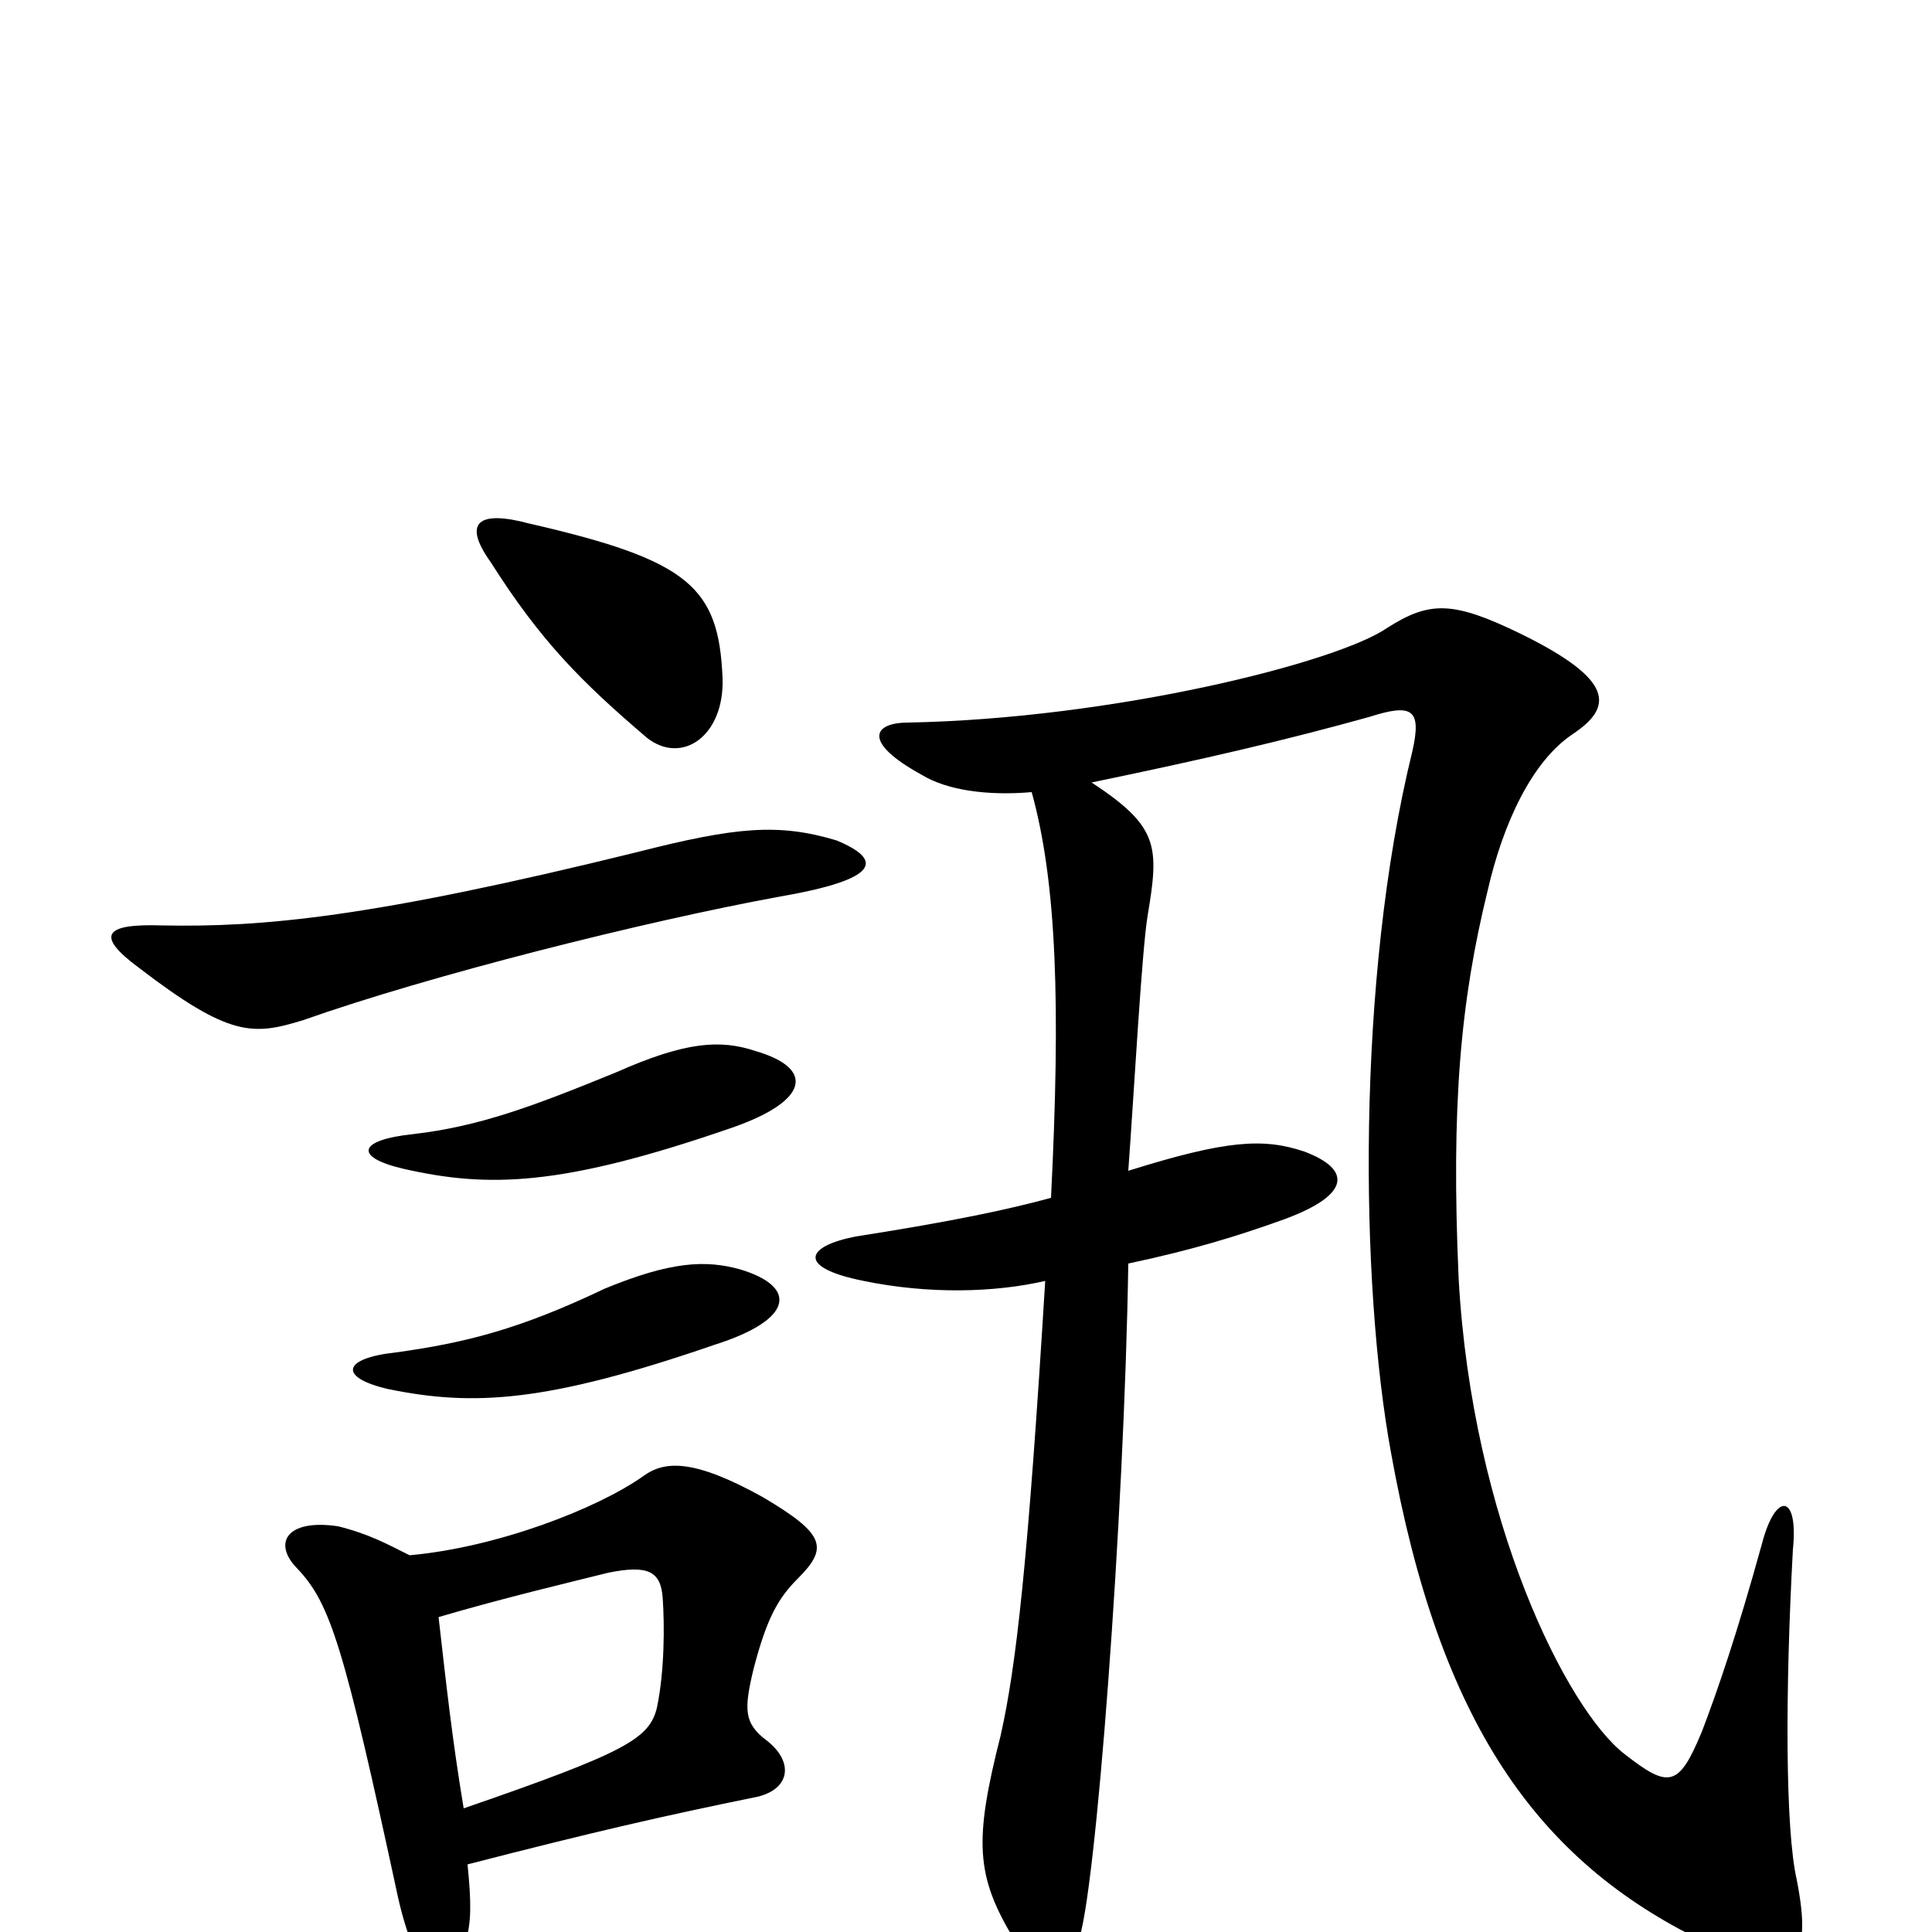 <svg xmlns="http://www.w3.org/2000/svg" viewBox="0 -1000 1000 1000">
	<path fill="#000000" d="M383 -343C365 -348 347 -347 313 -333C269 -312 241 -305 205 -300C177 -297 175 -287 201 -281C245 -272 283 -274 370 -304C411 -317 413 -334 383 -343ZM391 -456C373 -462 355 -461 319 -445C275 -427 248 -417 214 -413C185 -410 183 -401 209 -395C253 -385 291 -386 378 -416C419 -430 422 -447 391 -456ZM227 -163C261 -173 295 -181 315 -186C335 -190 342 -187 343 -173C344 -159 344 -135 340 -116C336 -100 324 -93 240 -64C234 -100 231 -128 227 -163ZM242 -35C308 -52 343 -60 392 -70C409 -74 411 -88 397 -99C385 -108 385 -115 390 -136C397 -163 403 -173 413 -183C429 -199 427 -206 395 -225C359 -245 344 -244 333 -236C309 -219 257 -199 212 -195C200 -201 191 -206 175 -210C148 -214 141 -201 154 -188C171 -170 178 -148 206 -18C217 31 235 36 241 5C244 -5 244 -15 242 -35ZM433 -565C403 -574 381 -572 330 -559C192 -525 136 -520 84 -521C54 -522 49 -516 72 -499C119 -463 131 -464 157 -472C222 -495 333 -523 404 -536C456 -545 457 -555 433 -565ZM374 -649C372 -696 357 -710 274 -729C248 -736 239 -730 254 -709C280 -668 301 -647 335 -618C353 -604 375 -619 374 -649ZM584 -394C587 -435 591 -508 594 -526C600 -562 600 -572 565 -595C623 -607 666 -617 709 -629C731 -636 736 -633 731 -611C702 -493 704 -335 720 -248C745 -109 795 -37 882 5C931 29 938 14 930 -27C924 -53 924 -125 928 -198C931 -227 919 -228 912 -201C899 -154 889 -125 881 -104C869 -75 864 -74 841 -92C811 -115 762 -213 755 -338C751 -428 756 -482 770 -539C778 -574 793 -606 814 -620C835 -634 836 -648 787 -672C752 -689 740 -689 718 -675C692 -657 576 -628 470 -626C452 -626 446 -616 477 -599C490 -591 511 -588 534 -590C547 -543 549 -480 544 -380C522 -374 494 -368 443 -360C417 -355 412 -344 447 -337C481 -330 515 -331 541 -337C532 -190 526 -138 518 -102C504 -47 505 -29 525 4C538 26 548 25 558 5C567 -16 582 -216 584 -346C617 -353 640 -360 665 -369C700 -382 699 -395 675 -404C654 -411 635 -410 584 -394Z"/>
</svg>